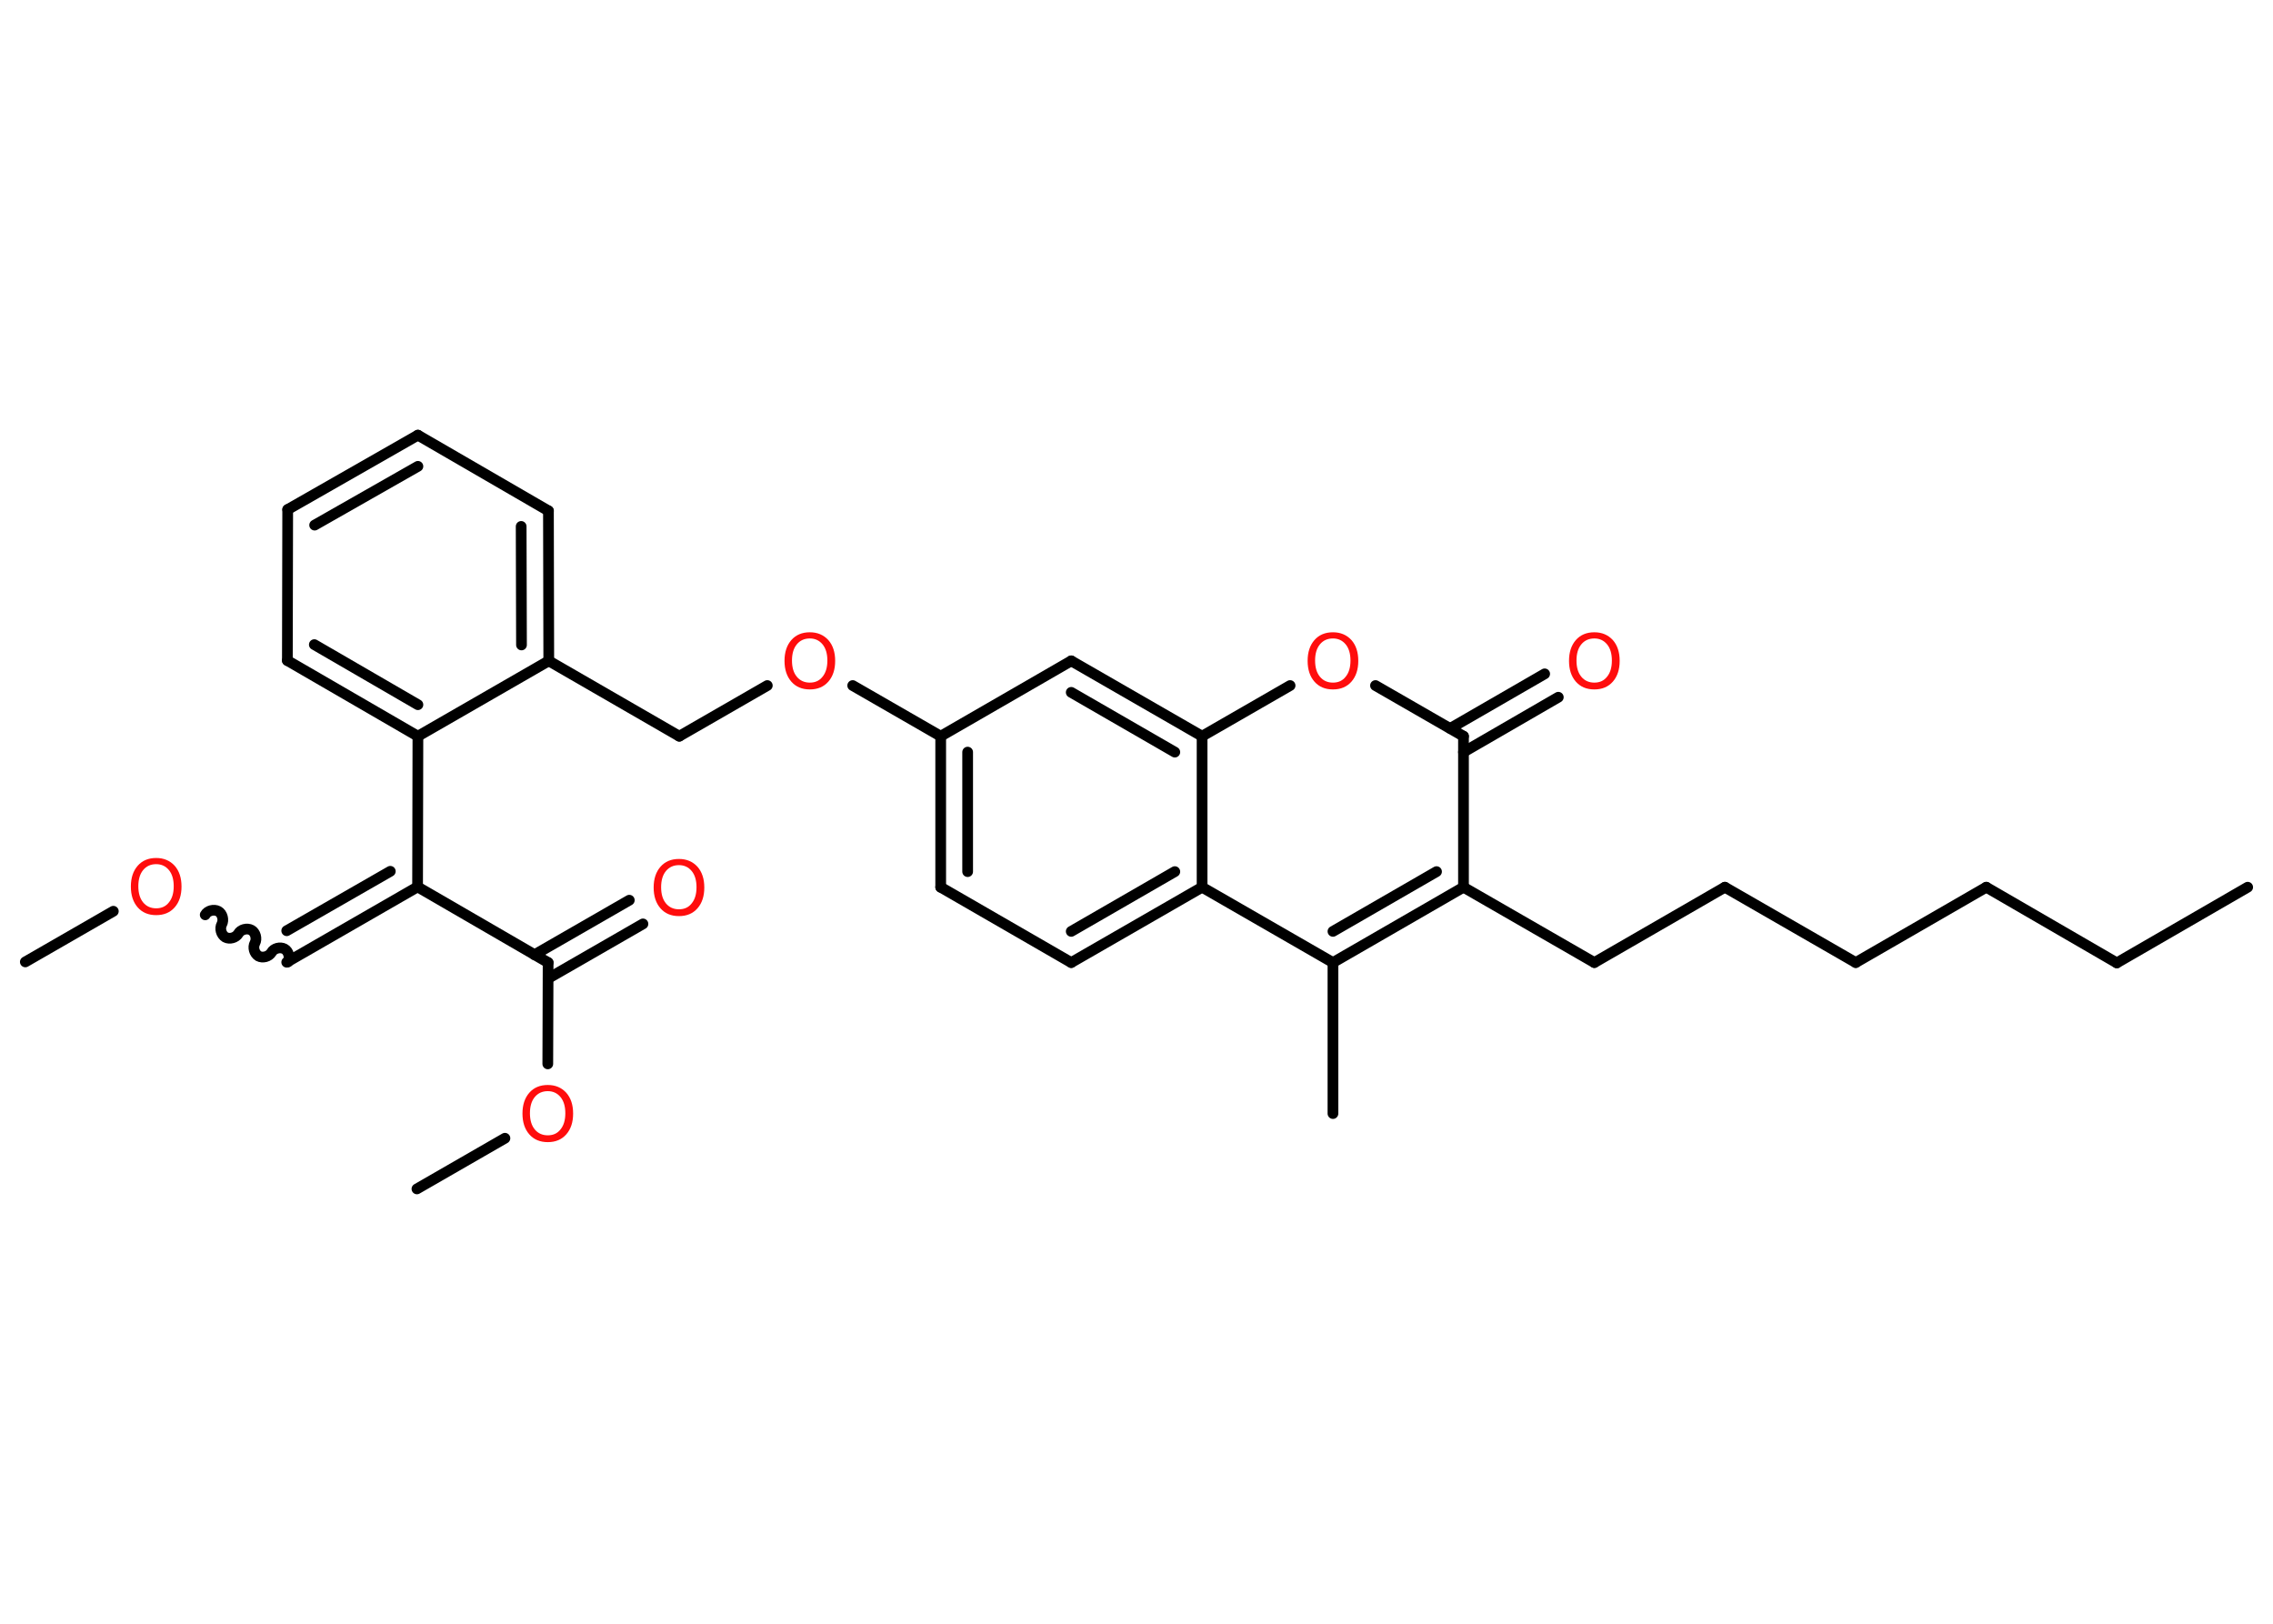 <?xml version='1.0' encoding='UTF-8'?>
<!DOCTYPE svg PUBLIC "-//W3C//DTD SVG 1.1//EN" "http://www.w3.org/Graphics/SVG/1.1/DTD/svg11.dtd">
<svg version='1.2' xmlns='http://www.w3.org/2000/svg' xmlns:xlink='http://www.w3.org/1999/xlink' width='70.0mm' height='50.0mm' viewBox='0 0 70.0 50.0'>
  <desc>Generated by the Chemistry Development Kit (http://github.com/cdk)</desc>
  <g stroke-linecap='round' stroke-linejoin='round' stroke='#000000' stroke-width='.33' fill='#FF0D0D'>
    <rect x='.0' y='.0' width='70.0' height='50.0' fill='#FFFFFF' stroke='none'/>
    <g id='mol1' class='mol'>
      <line id='mol1bnd1' class='bond' x1='69.22' y1='27.32' x2='65.19' y2='29.65'/>
      <line id='mol1bnd2' class='bond' x1='65.19' y1='29.65' x2='61.17' y2='27.32'/>
      <line id='mol1bnd3' class='bond' x1='61.17' y1='27.32' x2='57.15' y2='29.64'/>
      <line id='mol1bnd4' class='bond' x1='57.15' y1='29.64' x2='53.12' y2='27.32'/>
      <line id='mol1bnd5' class='bond' x1='53.12' y1='27.32' x2='49.1' y2='29.64'/>
      <line id='mol1bnd6' class='bond' x1='49.1' y1='29.64' x2='45.07' y2='27.32'/>
      <g id='mol1bnd7' class='bond'>
        <line x1='41.05' y1='29.64' x2='45.07' y2='27.32'/>
        <line x1='41.05' y1='28.68' x2='44.24' y2='26.84'/>
      </g>
      <line id='mol1bnd8' class='bond' x1='41.05' y1='29.64' x2='41.05' y2='34.29'/>
      <line id='mol1bnd9' class='bond' x1='41.05' y1='29.64' x2='37.02' y2='27.32'/>
      <g id='mol1bnd10' class='bond'>
        <line x1='32.99' y1='29.64' x2='37.02' y2='27.32'/>
        <line x1='32.99' y1='28.68' x2='36.18' y2='26.84'/>
      </g>
      <line id='mol1bnd11' class='bond' x1='32.99' y1='29.64' x2='28.97' y2='27.32'/>
      <g id='mol1bnd12' class='bond'>
        <line x1='28.97' y1='22.67' x2='28.97' y2='27.32'/>
        <line x1='29.8' y1='23.16' x2='29.8' y2='26.84'/>
      </g>
      <line id='mol1bnd13' class='bond' x1='28.97' y1='22.67' x2='26.26' y2='21.11'/>
      <line id='mol1bnd14' class='bond' x1='23.63' y1='21.11' x2='20.92' y2='22.67'/>
      <line id='mol1bnd15' class='bond' x1='20.92' y1='22.67' x2='16.9' y2='20.35'/>
      <g id='mol1bnd16' class='bond'>
        <line x1='16.9' y1='20.35' x2='16.89' y2='15.73'/>
        <line x1='16.06' y1='19.86' x2='16.05' y2='16.21'/>
      </g>
      <line id='mol1bnd17' class='bond' x1='16.89' y1='15.73' x2='12.87' y2='13.4'/>
      <g id='mol1bnd18' class='bond'>
        <line x1='12.87' y1='13.4' x2='8.86' y2='15.69'/>
        <line x1='12.87' y1='14.36' x2='9.69' y2='16.17'/>
      </g>
      <line id='mol1bnd19' class='bond' x1='8.86' y1='15.69' x2='8.85' y2='20.34'/>
      <g id='mol1bnd20' class='bond'>
        <line x1='8.85' y1='20.34' x2='12.87' y2='22.67'/>
        <line x1='9.68' y1='19.85' x2='12.87' y2='21.7'/>
      </g>
      <line id='mol1bnd21' class='bond' x1='16.9' y1='20.35' x2='12.87' y2='22.67'/>
      <line id='mol1bnd22' class='bond' x1='12.87' y1='22.67' x2='12.86' y2='27.31'/>
      <g id='mol1bnd23' class='bond'>
        <line x1='8.83' y1='29.63' x2='12.86' y2='27.31'/>
        <line x1='8.83' y1='28.66' x2='12.02' y2='26.83'/>
      </g>
      <path id='mol1bnd24' class='bond' d='M6.32 28.17c.07 -.13 .27 -.18 .4 -.11c.13 .07 .18 .27 .11 .4c-.07 .13 -.02 .32 .11 .4c.13 .07 .32 .02 .4 -.11c.07 -.13 .27 -.18 .4 -.11c.13 .07 .18 .27 .11 .4c-.07 .13 -.02 .32 .11 .4c.13 .07 .32 .02 .4 -.11c.07 -.13 .27 -.18 .4 -.11c.13 .07 .18 .27 .11 .4' fill='none' stroke='#000000' stroke-width='.33'/>
      <line id='mol1bnd25' class='bond' x1='3.49' y1='28.06' x2='.78' y2='29.62'/>
      <line id='mol1bnd26' class='bond' x1='12.86' y1='27.31' x2='16.88' y2='29.64'/>
      <g id='mol1bnd27' class='bond'>
        <line x1='16.46' y1='29.4' x2='19.38' y2='27.72'/>
        <line x1='16.88' y1='30.13' x2='19.8' y2='28.45'/>
      </g>
      <line id='mol1bnd28' class='bond' x1='16.88' y1='29.64' x2='16.87' y2='32.76'/>
      <line id='mol1bnd29' class='bond' x1='15.55' y1='35.05' x2='12.84' y2='36.61'/>
      <line id='mol1bnd30' class='bond' x1='28.97' y1='22.67' x2='32.99' y2='20.35'/>
      <g id='mol1bnd31' class='bond'>
        <line x1='37.02' y1='22.67' x2='32.99' y2='20.35'/>
        <line x1='36.18' y1='23.16' x2='32.99' y2='21.32'/>
      </g>
      <line id='mol1bnd32' class='bond' x1='37.02' y1='27.32' x2='37.02' y2='22.67'/>
      <line id='mol1bnd33' class='bond' x1='37.02' y1='22.67' x2='39.73' y2='21.11'/>
      <line id='mol1bnd34' class='bond' x1='42.36' y1='21.11' x2='45.07' y2='22.67'/>
      <line id='mol1bnd35' class='bond' x1='45.07' y1='27.32' x2='45.07' y2='22.67'/>
      <g id='mol1bnd36' class='bond'>
        <line x1='44.66' y1='22.43' x2='47.57' y2='20.75'/>
        <line x1='45.07' y1='23.16' x2='47.99' y2='21.47'/>
      </g>
      <path id='mol1atm14' class='atom' d='M24.94 19.66q-.25 .0 -.4 .18q-.15 .18 -.15 .5q.0 .32 .15 .5q.15 .18 .4 .18q.25 .0 .39 -.18q.15 -.18 .15 -.5q.0 -.32 -.15 -.5q-.15 -.18 -.39 -.18zM24.94 19.47q.35 .0 .57 .24q.21 .24 .21 .64q.0 .4 -.21 .64q-.21 .24 -.57 .24q-.36 .0 -.57 -.24q-.21 -.24 -.21 -.64q.0 -.4 .21 -.64q.21 -.24 .57 -.24z' stroke='none'/>
      <path id='mol1atm24' class='atom' d='M4.81 26.61q-.25 .0 -.4 .18q-.15 .18 -.15 .5q.0 .32 .15 .5q.15 .18 .4 .18q.25 .0 .39 -.18q.15 -.18 .15 -.5q.0 -.32 -.15 -.5q-.15 -.18 -.39 -.18zM4.81 26.42q.35 .0 .57 .24q.21 .24 .21 .64q.0 .4 -.21 .64q-.21 .24 -.57 .24q-.36 .0 -.57 -.24q-.21 -.24 -.21 -.64q.0 -.4 .21 -.64q.21 -.24 .57 -.24z' stroke='none'/>
      <path id='mol1atm27' class='atom' d='M20.91 26.64q-.25 .0 -.4 .18q-.15 .18 -.15 .5q.0 .32 .15 .5q.15 .18 .4 .18q.25 .0 .39 -.18q.15 -.18 .15 -.5q.0 -.32 -.15 -.5q-.15 -.18 -.39 -.18zM20.91 26.45q.35 .0 .57 .24q.21 .24 .21 .64q.0 .4 -.21 .64q-.21 .24 -.57 .24q-.36 .0 -.57 -.24q-.21 -.24 -.21 -.64q.0 -.4 .21 -.64q.21 -.24 .57 -.24z' stroke='none'/>
      <path id='mol1atm28' class='atom' d='M16.87 33.6q-.25 .0 -.4 .18q-.15 .18 -.15 .5q.0 .32 .15 .5q.15 .18 .4 .18q.25 .0 .39 -.18q.15 -.18 .15 -.5q.0 -.32 -.15 -.5q-.15 -.18 -.39 -.18zM16.87 33.41q.35 .0 .57 .24q.21 .24 .21 .64q.0 .4 -.21 .64q-.21 .24 -.57 .24q-.36 .0 -.57 -.24q-.21 -.24 -.21 -.64q.0 -.4 .21 -.64q.21 -.24 .57 -.24z' stroke='none'/>
      <path id='mol1atm32' class='atom' d='M41.05 19.66q-.25 .0 -.4 .18q-.15 .18 -.15 .5q.0 .32 .15 .5q.15 .18 .4 .18q.25 .0 .39 -.18q.15 -.18 .15 -.5q.0 -.32 -.15 -.5q-.15 -.18 -.39 -.18zM41.05 19.47q.35 .0 .57 .24q.21 .24 .21 .64q.0 .4 -.21 .64q-.21 .24 -.57 .24q-.36 .0 -.57 -.24q-.21 -.24 -.21 -.64q.0 -.4 .21 -.64q.21 -.24 .57 -.24z' stroke='none'/>
      <path id='mol1atm34' class='atom' d='M49.1 19.66q-.25 .0 -.4 .18q-.15 .18 -.15 .5q.0 .32 .15 .5q.15 .18 .4 .18q.25 .0 .39 -.18q.15 -.18 .15 -.5q.0 -.32 -.15 -.5q-.15 -.18 -.39 -.18zM49.1 19.47q.35 .0 .57 .24q.21 .24 .21 .64q.0 .4 -.21 .64q-.21 .24 -.57 .24q-.36 .0 -.57 -.24q-.21 -.24 -.21 -.64q.0 -.4 .21 -.64q.21 -.24 .57 -.24z' stroke='none'/>
    </g>
  </g>
</svg>
